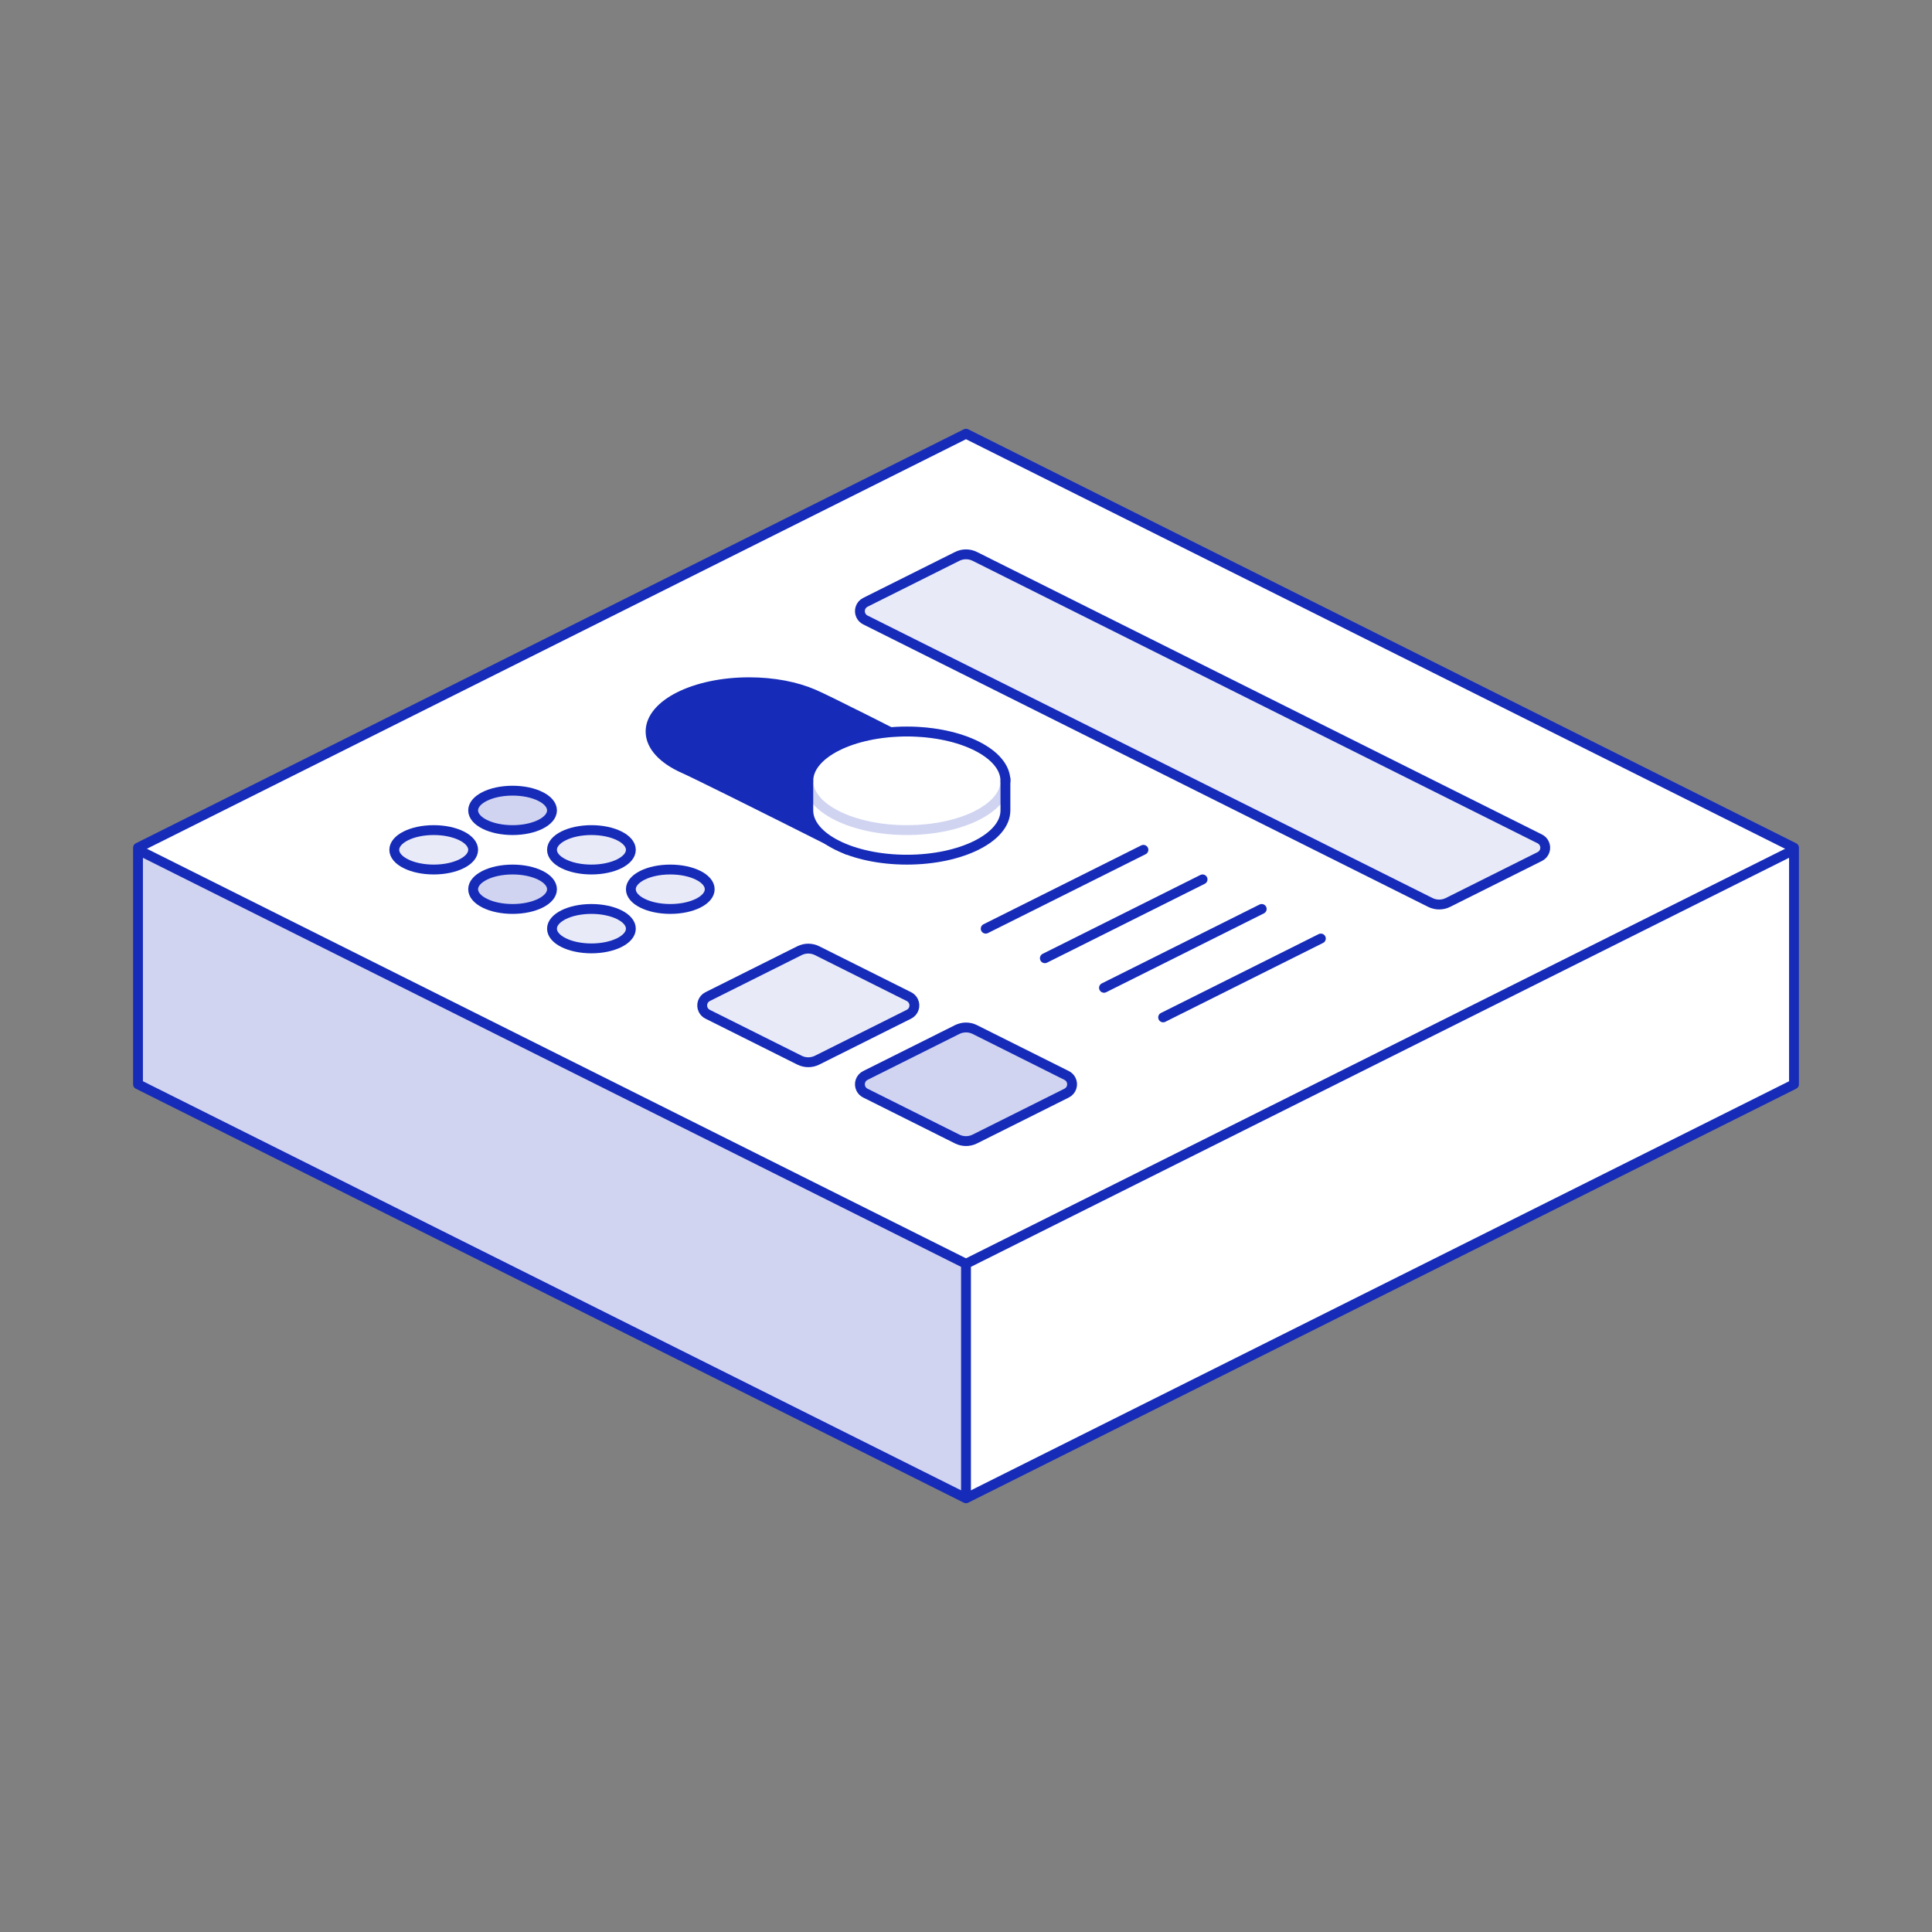 <?xml version="1.0" encoding="UTF-8"?>
<svg width="196px" height="196px" viewBox="0 0 196 196" version="1.1" xmlns="http://www.w3.org/2000/svg" xmlns:xlink="http://www.w3.org/1999/xlink">
    <rect x="0" y="0" width="196" height="196" fill="#808080" stroke="none"/>
    <title>step-2</title>
    <defs>
        <path d="M60.894,0.447 L70.211,5.106 C70.705,5.353 70.905,5.953 70.658,6.447 C70.562,6.641 70.405,6.798 70.211,6.894 L12.894,35.553 C12.331,35.834 11.669,35.834 11.106,35.553 L1.789,30.894 C1.295,30.647 1.095,30.047 1.342,29.553 C1.438,29.359 1.595,29.202 1.789,29.106 L59.106,0.447 C59.669,0.166 60.331,0.166 60.894,0.447 Z" id="path-1"></path>
        <path d="M36,33.213 L52,41.213" id="path-2"></path>
        <path d="M42,30.213 L58,38.213" id="path-3"></path>
        <path d="M30,36.213 L46,44.213" id="path-4"></path>
        <path d="M24,39.213 L40,47.213" id="path-5"></path>
        <path d="M76.894,40.447 L86.211,45.106 C86.705,45.353 86.905,45.953 86.658,46.447 C86.562,46.641 86.405,46.798 86.211,46.894 L76.894,51.553 C76.331,51.834 75.669,51.834 75.106,51.553 L65.789,46.894 C65.295,46.647 65.095,46.047 65.342,45.553 C65.438,45.359 65.595,45.202 65.789,45.106 L75.106,40.447 C75.669,40.166 76.331,40.166 76.894,40.447 Z" id="path-6"></path>
        <path d="M106,28.213 C108.209,28.213 110,27.318 110,26.213 C110,25.109 108.209,24.213 106,24.213 C103.791,24.213 102,25.109 102,26.213 C102,27.318 103.791,28.213 106,28.213 Z" id="path-7"></path>
        <path d="M114,32.213 C116.209,32.213 118,31.318 118,30.213 C118,29.109 116.209,28.213 114,28.213 C111.791,28.213 110,29.109 110,30.213 C110,31.318 111.791,32.213 114,32.213 Z" id="path-8"></path>
        <path d="M98,32.213 C100.209,32.213 102,31.318 102,30.213 C102,29.109 100.209,28.213 98,28.213 C95.791,28.213 94,29.109 94,30.213 C94,31.318 95.791,32.213 98,32.213 Z" id="path-9"></path>
        <path d="M106,36.213 C108.209,36.213 110,35.318 110,34.213 C110,33.109 108.209,32.213 106,32.213 C103.791,32.213 102,33.109 102,34.213 C102,35.318 103.791,36.213 106,36.213 Z" id="path-10"></path>
        <path d="M90,36.213 C92.209,36.213 94,35.318 94,34.213 C94,33.109 92.209,32.213 90,32.213 C87.791,32.213 86,33.109 86,34.213 C86,35.318 87.791,36.213 90,36.213 Z" id="path-11"></path>
        <path d="M98,40.213 C100.209,40.213 102,39.318 102,38.213 C102,37.109 100.209,36.213 98,36.213 C95.791,36.213 94,37.109 94,38.213 C94,39.318 95.791,40.213 98,40.213 Z" id="path-12"></path>
        <path d="M60.894,48.447 L70.211,53.106 C70.705,53.353 70.905,53.953 70.658,54.447 C70.562,54.641 70.405,54.798 70.211,54.894 L60.894,59.553 C60.331,59.834 59.669,59.834 59.106,59.553 L49.789,54.894 C49.295,54.647 49.095,54.047 49.342,53.553 C49.438,53.359 49.595,53.202 49.789,53.106 L59.106,48.447 C59.669,48.166 60.331,48.166 60.894,48.447 Z" id="path-13"></path>
        <path d="M92,42.213 C94.49,42.213 96.768,41.758 98.518,41.005 C99.939,40.394 105.767,37.463 116,32.213 L102,25.213 C92.092,30.196 86.55,32.948 85.374,33.469 C83.305,34.385 82,35.723 82,37.213 C82,39.975 86.477,42.213 92,42.213 Z" id="path-14"></path>
    </defs>
    <g id="step-2" stroke="none" stroke-width="1" fill="none" fill-rule="evenodd">
        <g id="Group" transform="translate(98, 98.107) scale(-1, 1) translate(-98, -98.107)translate(14, 44)">
            <polygon id="Path-55" stroke="#162CB9" fill="#FFFFFF" stroke-linejoin="round" points="-8.76693163e-12 42 84 -4.77474854e-13 168 42 168 66 84 108 -8.76693163e-12 66"></polygon>
            <polyline id="Path-109" stroke="#162CB9" stroke-linejoin="round" points="-5.77565773e-12 42.213 84 84.213 84 108.213"></polyline>
            <line x1="84" y1="84.213" x2="168" y2="42.213" id="Path-110" stroke="#162CB9" stroke-linejoin="round"></line>
            <g id="Group-12" transform="translate(24, 12)" stroke-linejoin="round">
                <g id="Path-55">
                    <use fill="#FFFFFF" xlink:href="#path-1"></use>
                    <use stroke="#162CB9" stroke-width="1" fill-opacity="0.1" fill="#162CB9" xlink:href="#path-1"></use>
                </g>
                <g id="Path-114" stroke-linecap="round">
                    <use fill="#FFFFFF" xlink:href="#path-2"></use>
                    <use stroke="#162CB9" stroke-width="1" fill-opacity="0.1" fill="#162CB9" xlink:href="#path-2"></use>
                </g>
                <g id="Path-114" stroke-linecap="round">
                    <use fill="#FFFFFF" xlink:href="#path-3"></use>
                    <use stroke="#162CB9" stroke-width="1" fill-opacity="0.1" fill="#162CB9" xlink:href="#path-3"></use>
                </g>
                <g id="Path-114" stroke-linecap="round">
                    <use fill="#FFFFFF" xlink:href="#path-4"></use>
                    <use stroke="#162CB9" stroke-width="1" fill-opacity="0.1" fill="#162CB9" xlink:href="#path-4"></use>
                </g>
                <g id="Path-114" stroke-linecap="round">
                    <use fill="#FFFFFF" xlink:href="#path-5"></use>
                    <use stroke="#162CB9" stroke-width="1" fill-opacity="0.1" fill="#162CB9" xlink:href="#path-5"></use>
                </g>
                <g id="Path-55">
                    <use fill="#FFFFFF" xlink:href="#path-6"></use>
                    <use stroke="#162CB9" stroke-width="1" fill-opacity="0.1" fill="#162CB9" xlink:href="#path-6"></use>
                </g>
                <g id="Oval">
                    <use fill="#FFFFFF" xlink:href="#path-7"></use>
                    <use stroke="#162CB9" stroke-width="1" fill-opacity="0.2" fill="#162CB9" xlink:href="#path-7"></use>
                </g>
                <g id="Oval">
                    <use fill="#FFFFFF" xlink:href="#path-8"></use>
                    <use stroke="#162CB9" stroke-width="1" fill-opacity="0.1" fill="#162CB9" xlink:href="#path-8"></use>
                </g>
                <g id="Oval">
                    <use fill="#FFFFFF" xlink:href="#path-9"></use>
                    <use stroke="#162CB9" stroke-width="1" fill-opacity="0.1" fill="#162CB9" xlink:href="#path-9"></use>
                </g>
                <g id="Oval">
                    <use fill="#FFFFFF" xlink:href="#path-10"></use>
                    <use stroke="#162CB9" stroke-width="1" fill-opacity="0.2" fill="#162CB9" xlink:href="#path-10"></use>
                </g>
                <g id="Oval">
                    <use fill="#FFFFFF" xlink:href="#path-11"></use>
                    <use stroke="#162CB9" stroke-width="1" fill-opacity="0.1" fill="#162CB9" xlink:href="#path-11"></use>
                </g>
                <g id="Oval">
                    <use fill="#FFFFFF" xlink:href="#path-12"></use>
                    <use stroke="#162CB9" stroke-width="1" fill-opacity="0.1" fill="#162CB9" xlink:href="#path-12"></use>
                </g>
                <g id="Path-55">
                    <use fill="#FFFFFF" xlink:href="#path-13"></use>
                    <use stroke="#162CB9" stroke-width="1" fill-opacity="0.2" fill="#162CB9" xlink:href="#path-13"></use>
                </g>
            </g>
            <g id="Oval" stroke-linejoin="round" transform="translate(99, 33.713) scale(-1, -1) translate(-99, -33.713)">
                <use fill="#FFFFFF" xlink:href="#path-14"></use>
                <use stroke="#162CB9" stroke-width="1" fill="#162CB9" xlink:href="#path-14"></use>
            </g>
            <path d="M90,43.213 C95.523,43.213 100,40.975 100,38.213 C100,36.372 100,35.301 100,35 L99,34 L81,34 L80,35 C80,35.587 80,36.658 80,38.213 C80,40.975 84.477,43.213 90,43.213 Z" id="Oval" stroke="#162CB9" fill="#FFFFFF" stroke-linejoin="round"></path>
            <path d="M100,35.213 C100,32.452 95.523,30.213 90,30.213 C84.477,30.213 80,32.452 80,35.213" id="Path" stroke="#162CB9" fill="#FFFFFF" stroke-linecap="round" stroke-linejoin="round"></path>
            <path d="M90,40.213 C95.523,40.213 100,37.975 100,35.213 C100,32.452 95.523,30.213 90,30.213 C84.477,30.213 80,32.452 80,35.213 C80,37.975 84.477,40.213 90,40.213 Z" id="Oval" stroke-opacity="0.2" stroke="#162CB9" stroke-linejoin="round"></path>
            <polygon id="Path-60" fill="#162CB9" opacity="0.2" points="168 42.213 84 84 84 108.213 168 66.213"></polygon>
        </g>
    </g>
</svg>